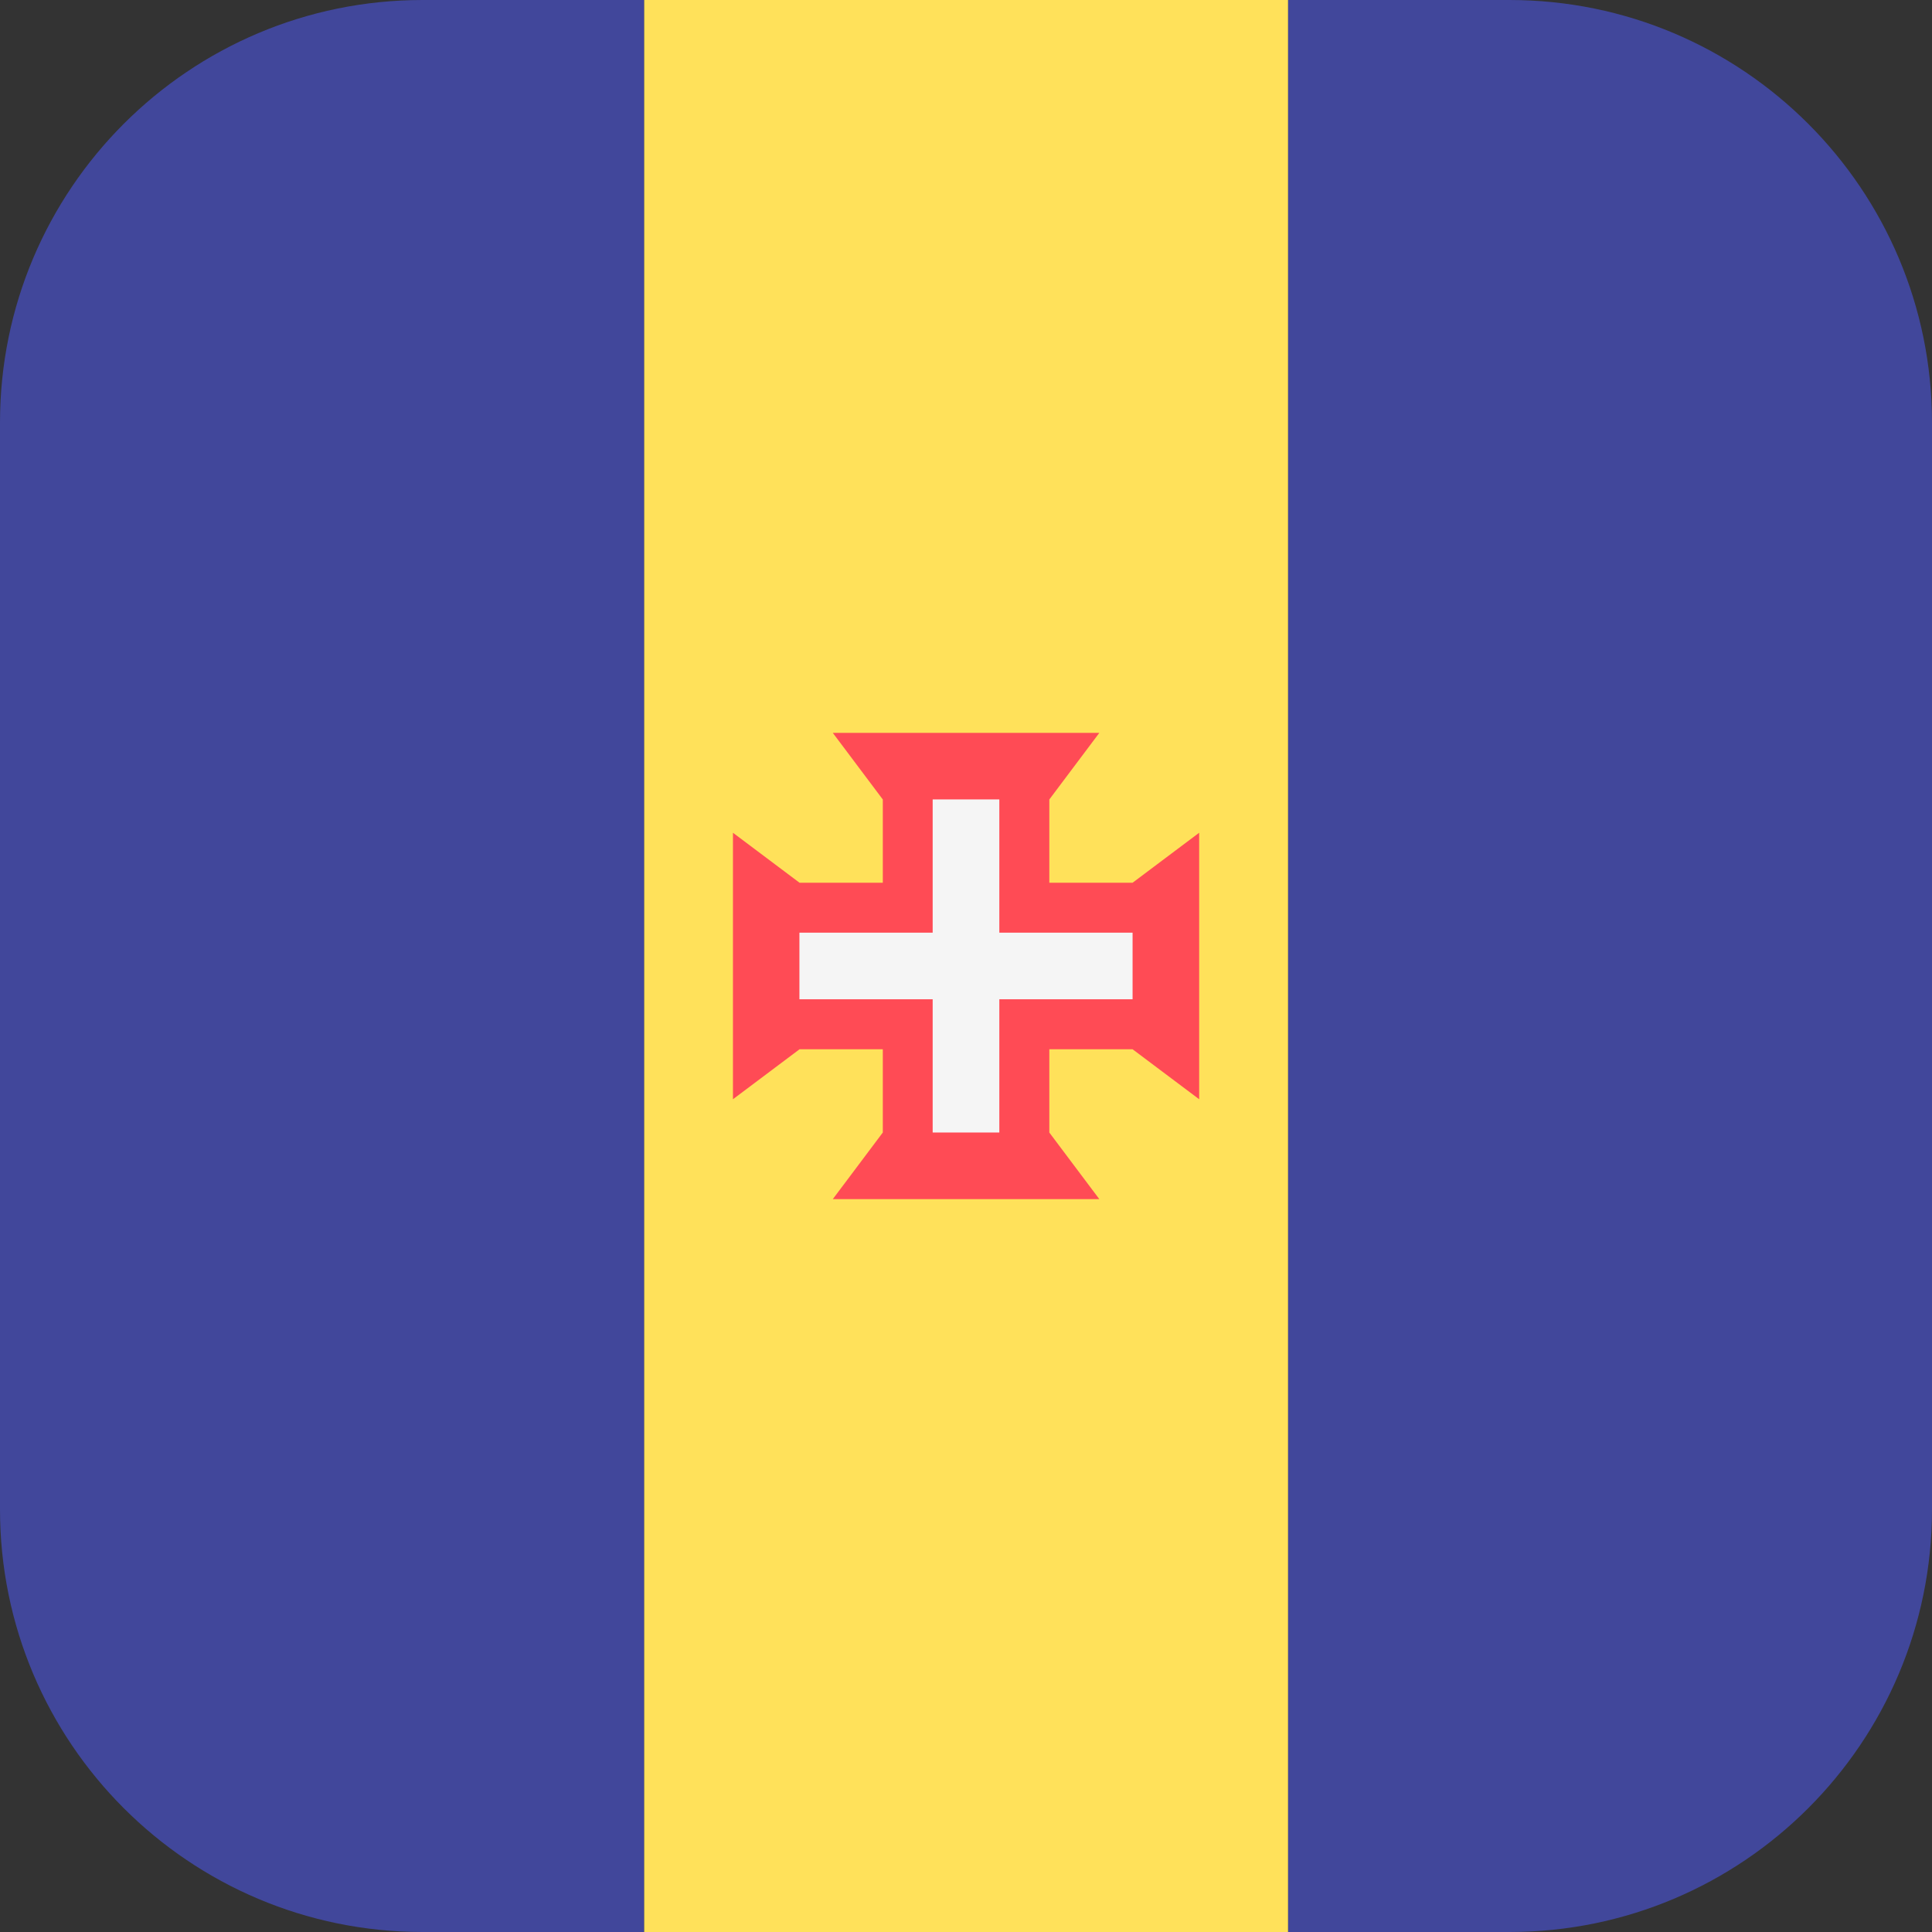 <!-- Generated by IcoMoon.io -->
<svg version="1.1" xmlns="http://www.w3.org/2000/svg" width="32" height="32" viewBox="0 0 32 32">
<rect x="0" y="0" width="32" height="32" fill="#333333" stroke="none"/>
<title>madeira</title>
<path fill="#41479b" d="M25 0h-3.667v32h3.667c3.866 0 7-3.134 7-7v-18c0-3.866-3.134-7-7-7z"></path>
<path fill="#ffe15a" d="M10.667 0h10.667v32h-10.667v-32z"></path>
<path fill="#41479b" d="M7 0c-3.866 0-7 3.134-7 7v18c0 3.866 3.134 7 7 7h3.667v-32h-3.667z"></path>
<path fill="#ff4b55" d="M18.759 14.621h-1.379v-1.379l0.828-1.103h-4.414l0.828 1.103v1.379h-1.379l-1.103-0.828v4.414l1.103-0.828h1.379v1.379l-0.828 1.103h4.414l-0.828-1.103v-1.379h1.379l1.103 0.828v-4.414z"></path>
<path fill="#f5f5f5" d="M18.759 15.448h-2.207v-2.207h-1.104v2.207h-2.207v1.103h2.207v2.207h1.104v-2.207h2.207z"></path>
</svg>
